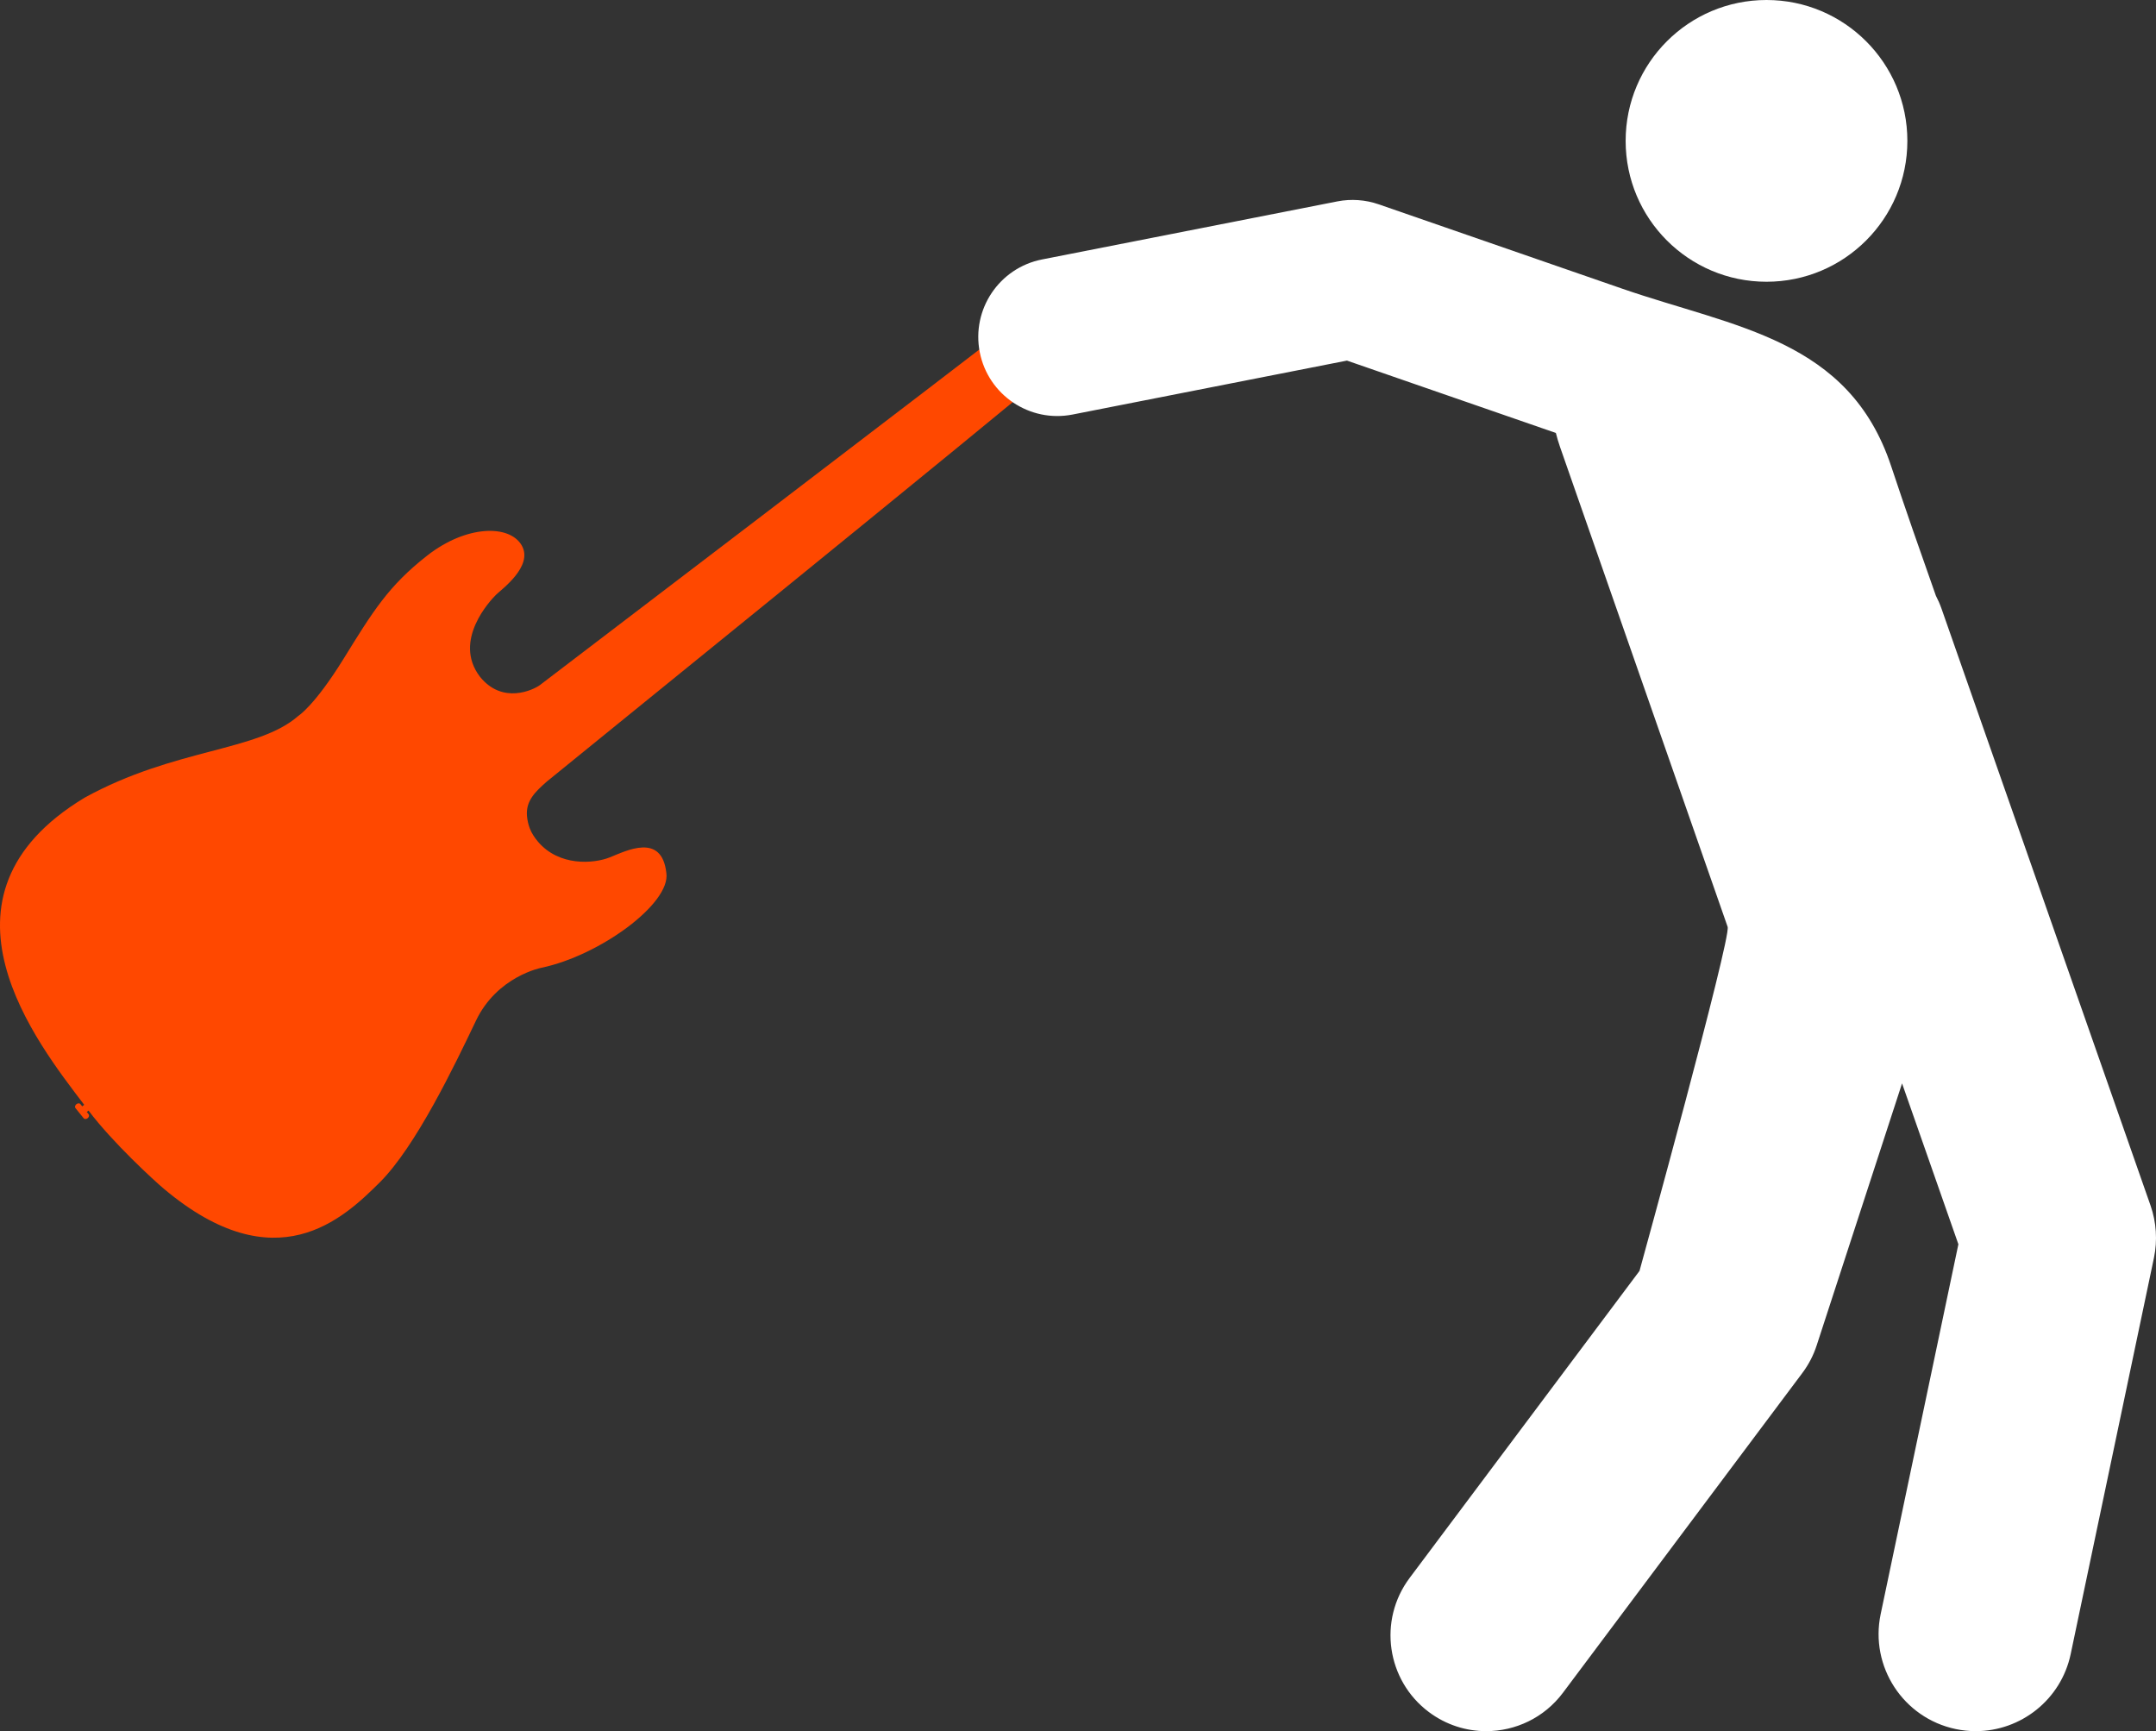 <?xml version="1.0" encoding="utf-8"?>
<!-- Generator: Adobe Illustrator 12.0.1, SVG Export Plug-In . SVG Version: 6.00 Build 51448)  -->
<!DOCTYPE svg PUBLIC "-//W3C//DTD SVG 1.1//EN" "http://www.w3.org/Graphics/SVG/1.1/DTD/svg11.dtd">
<svg  version="1.1" id="Layer_1" xmlns="http://www.w3.org/2000/svg" xmlns:xlink="http://www.w3.org/1999/xlink" width="591.119" height="474.597"
	 viewBox="0 0 591.119 474.597" overflow="visible" enable-background="new 0 0 591.119 474.597" xml:space="preserve">
<rect x="0" y="0" width="591.119" height="474.597" fill="#333333" stroke="none"/>
<g>
	<g>
		<path fill="#FF4800" d="M148.004,187.83c-1.733,1.263-10.187,5.403-16.401-2.291c-7.619-9.948,2.937-21.021,4.338-22.434
			c1.4-1.416,10.448-7.879,7.074-13.628c-3.377-5.75-15.198-5.52-25.851,2.803c-10.653,8.325-14.911,15.295-22.933,28.275
			c-8.02,12.977-12.45,15.713-12.45,15.713c-11.13,9.786-33.885,8.804-58.583,22.414c-45.042,27.151-12.856,67.392-0.116,84.2
			l-0.533,0.427l-0.505-0.622c-0.229-0.289-0.724-0.275-1.098,0.027c-0.375,0.3-0.49,0.781-0.257,1.067l2.251,2.787
			c0.231,0.289,0.727,0.276,1.098-0.022c0.376-0.306,0.491-0.787,0.26-1.074l-0.503-0.62l0.478-0.392
			c6.577,8.756,18.182,19.387,20.756,21.524c30.636,25.687,49.07,8.106,59.03-1.774c9.954-9.881,20.611-32.195,26.437-44.39
			c5.826-12.196,17.952-14.506,17.952-14.506c16.065-3.371,35.477-17.642,34.25-25.979c-1.236-11.146-10.993-6.087-15.481-4.3
			c-4.487,1.79-13.941,2.506-19.71-4.281c-0.942-1.112-1.765-2.345-2.274-3.713c-0.391-1.035-0.644-2.192-0.747-3.289
			c-0.39-4.268,2.413-6.781,5.319-9.39c1.098-0.985,120.306-97.39,145.828-119.038l-10.589-12.24
			C263.587,99.79,148.439,187.512,148.004,187.83z"/>
		<circle fill="#FFFFFF" cx="484.329" cy="38.621" r="38.621"/>
	</g>
	<path fill="#FFFFFF" d="M285.704,71.127l80.979-15.917c3.716-0.731,7.691-0.454,11.269,0.787c0,0,66.641,23.082,66.869,23.161
		c30.785,10.646,62.094,13.726,73.688,48.649c3.943,11.875,8.078,23.694,12.255,35.499c0.594,1.134,1.115,2.323,1.552,3.566
		l57.318,163.652c1.584,4.521,1.913,9.583,0.929,14.272l-22.83,108.646c-2.639,12.543-13.699,21.148-26.023,21.15
		c-1.814,0-3.655-0.186-5.502-0.574c-14.387-3.023-23.6-17.137-20.576-31.521l21.305-101.385l-15.445-44.104l-23.397,71.802
		c-0.901,2.771-2.201,5.269-3.946,7.603l-65.636,87.66c-5.155,6.887-13.048,10.52-21.037,10.52c-5.477,0-10.996-1.705-15.717-5.24
		c-11.604-8.691-13.972-25.145-5.281-36.754l63.035-84.186c0,0,25.193-91.365,24.161-94.32l-45.961-131.585
		c-0.444-1.27-0.817-2.543-1.135-3.814L369.3,98.856l-75.235,14.789c-11.741,2.304-23.13-5.342-25.438-17.083
		C266.318,84.823,273.963,73.435,285.704,71.127z"/>
</g>
</svg>
